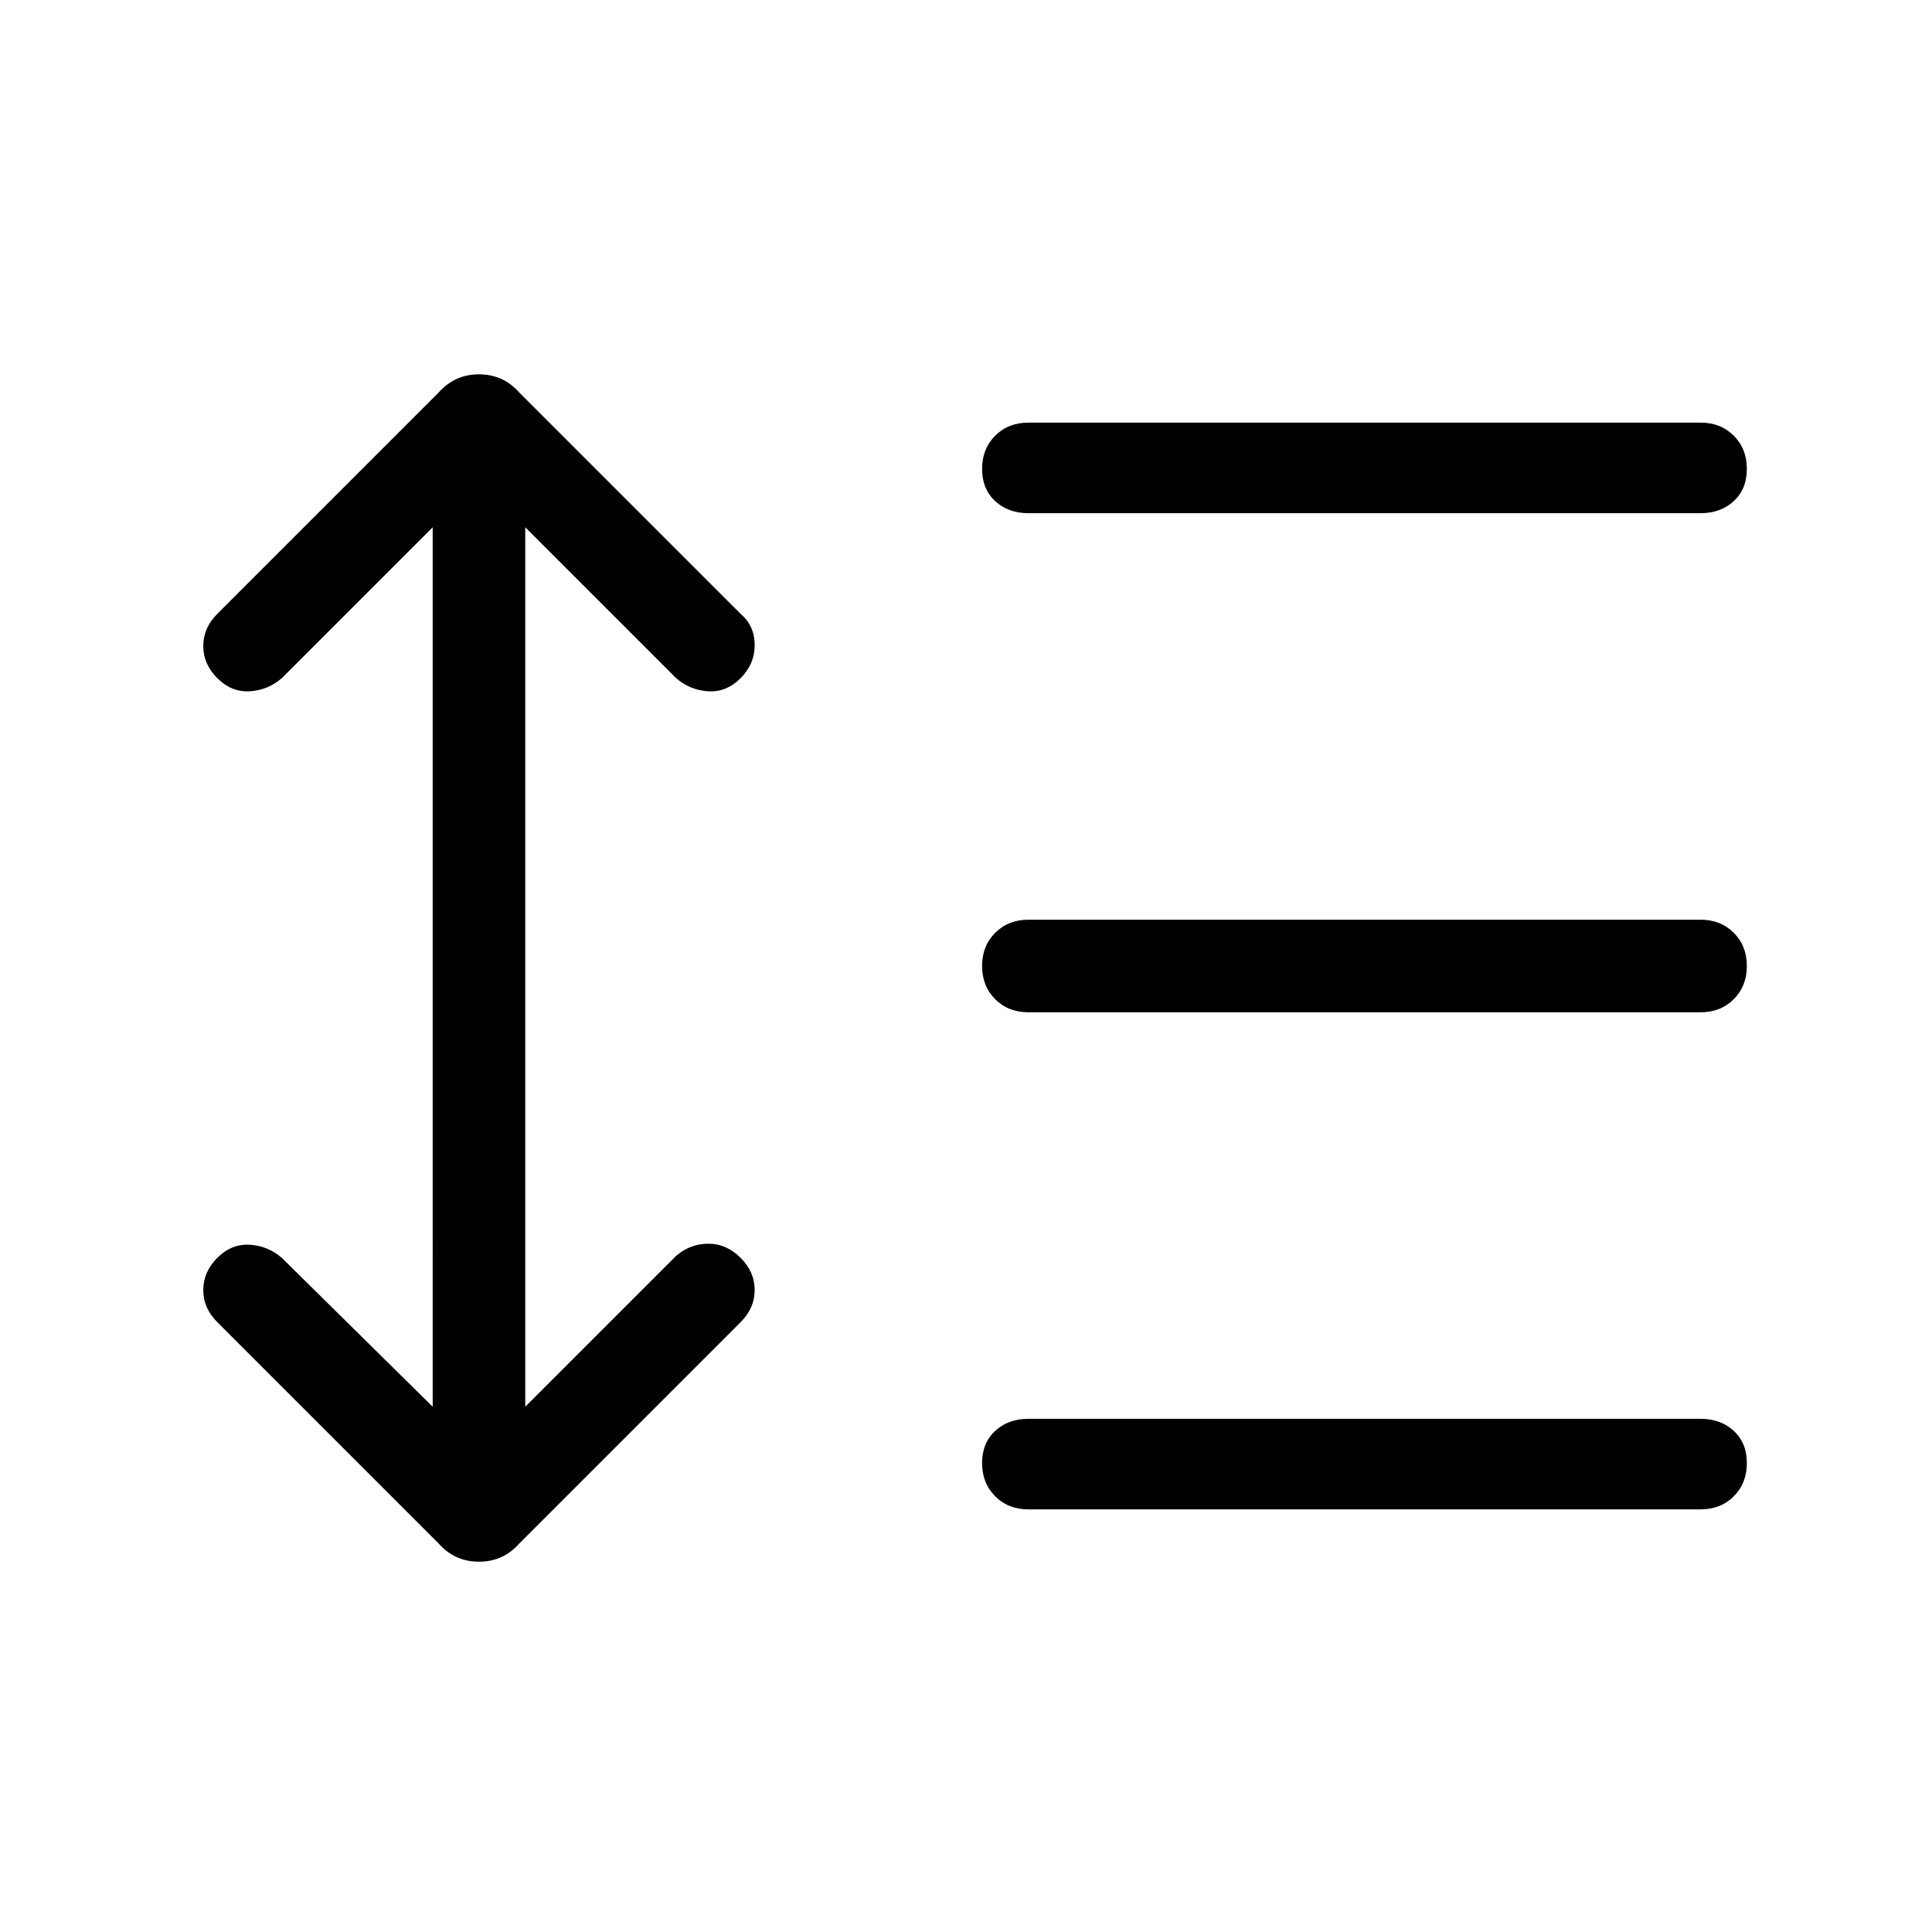 <svg xmlns="http://www.w3.org/2000/svg" width="48" height="48" viewBox="0 0 48 48"><path d="M25.55 12.75q-.5 0-.825-.3-.325-.3-.325-.8t.325-.825q.325-.325.825-.325h16.7q.5 0 .825.325.325.325.325.825 0 .5-.325.8-.325.3-.825.3Zm0 12.4q-.5 0-.825-.325Q24.4 24.5 24.4 24q0-.5.325-.825.325-.325.825-.325h16.7q.5 0 .825.325.325.325.325.825 0 .5-.325.825-.325.325-.825.325Zm0 12.35q-.5 0-.825-.325-.325-.325-.325-.825 0-.5.325-.8.325-.3.825-.3h16.7q.5 0 .825.3.325.3.325.8t-.325.825q-.325.325-.825.325Zm-14.65.85-5.5-5.5q-.35-.35-.35-.8 0-.45.35-.8.35-.35.8-.325.45.025.8.325l3.75 3.7V13.1L7 16.85q-.35.3-.8.325-.45.025-.8-.325-.35-.35-.35-.8 0-.45.35-.8l5.5-5.5q.4-.45 1-.45t1 .45l5.5 5.5q.35.3.35.775 0 .475-.35.825t-.8.325q-.45-.025-.8-.325l-3.75-3.75v21.85l3.75-3.75q.35-.3.8-.3.45 0 .8.35.35.35.35.8 0 .45-.35.8l-5.5 5.5q-.4.45-1 .45t-1-.45Z"/></svg>